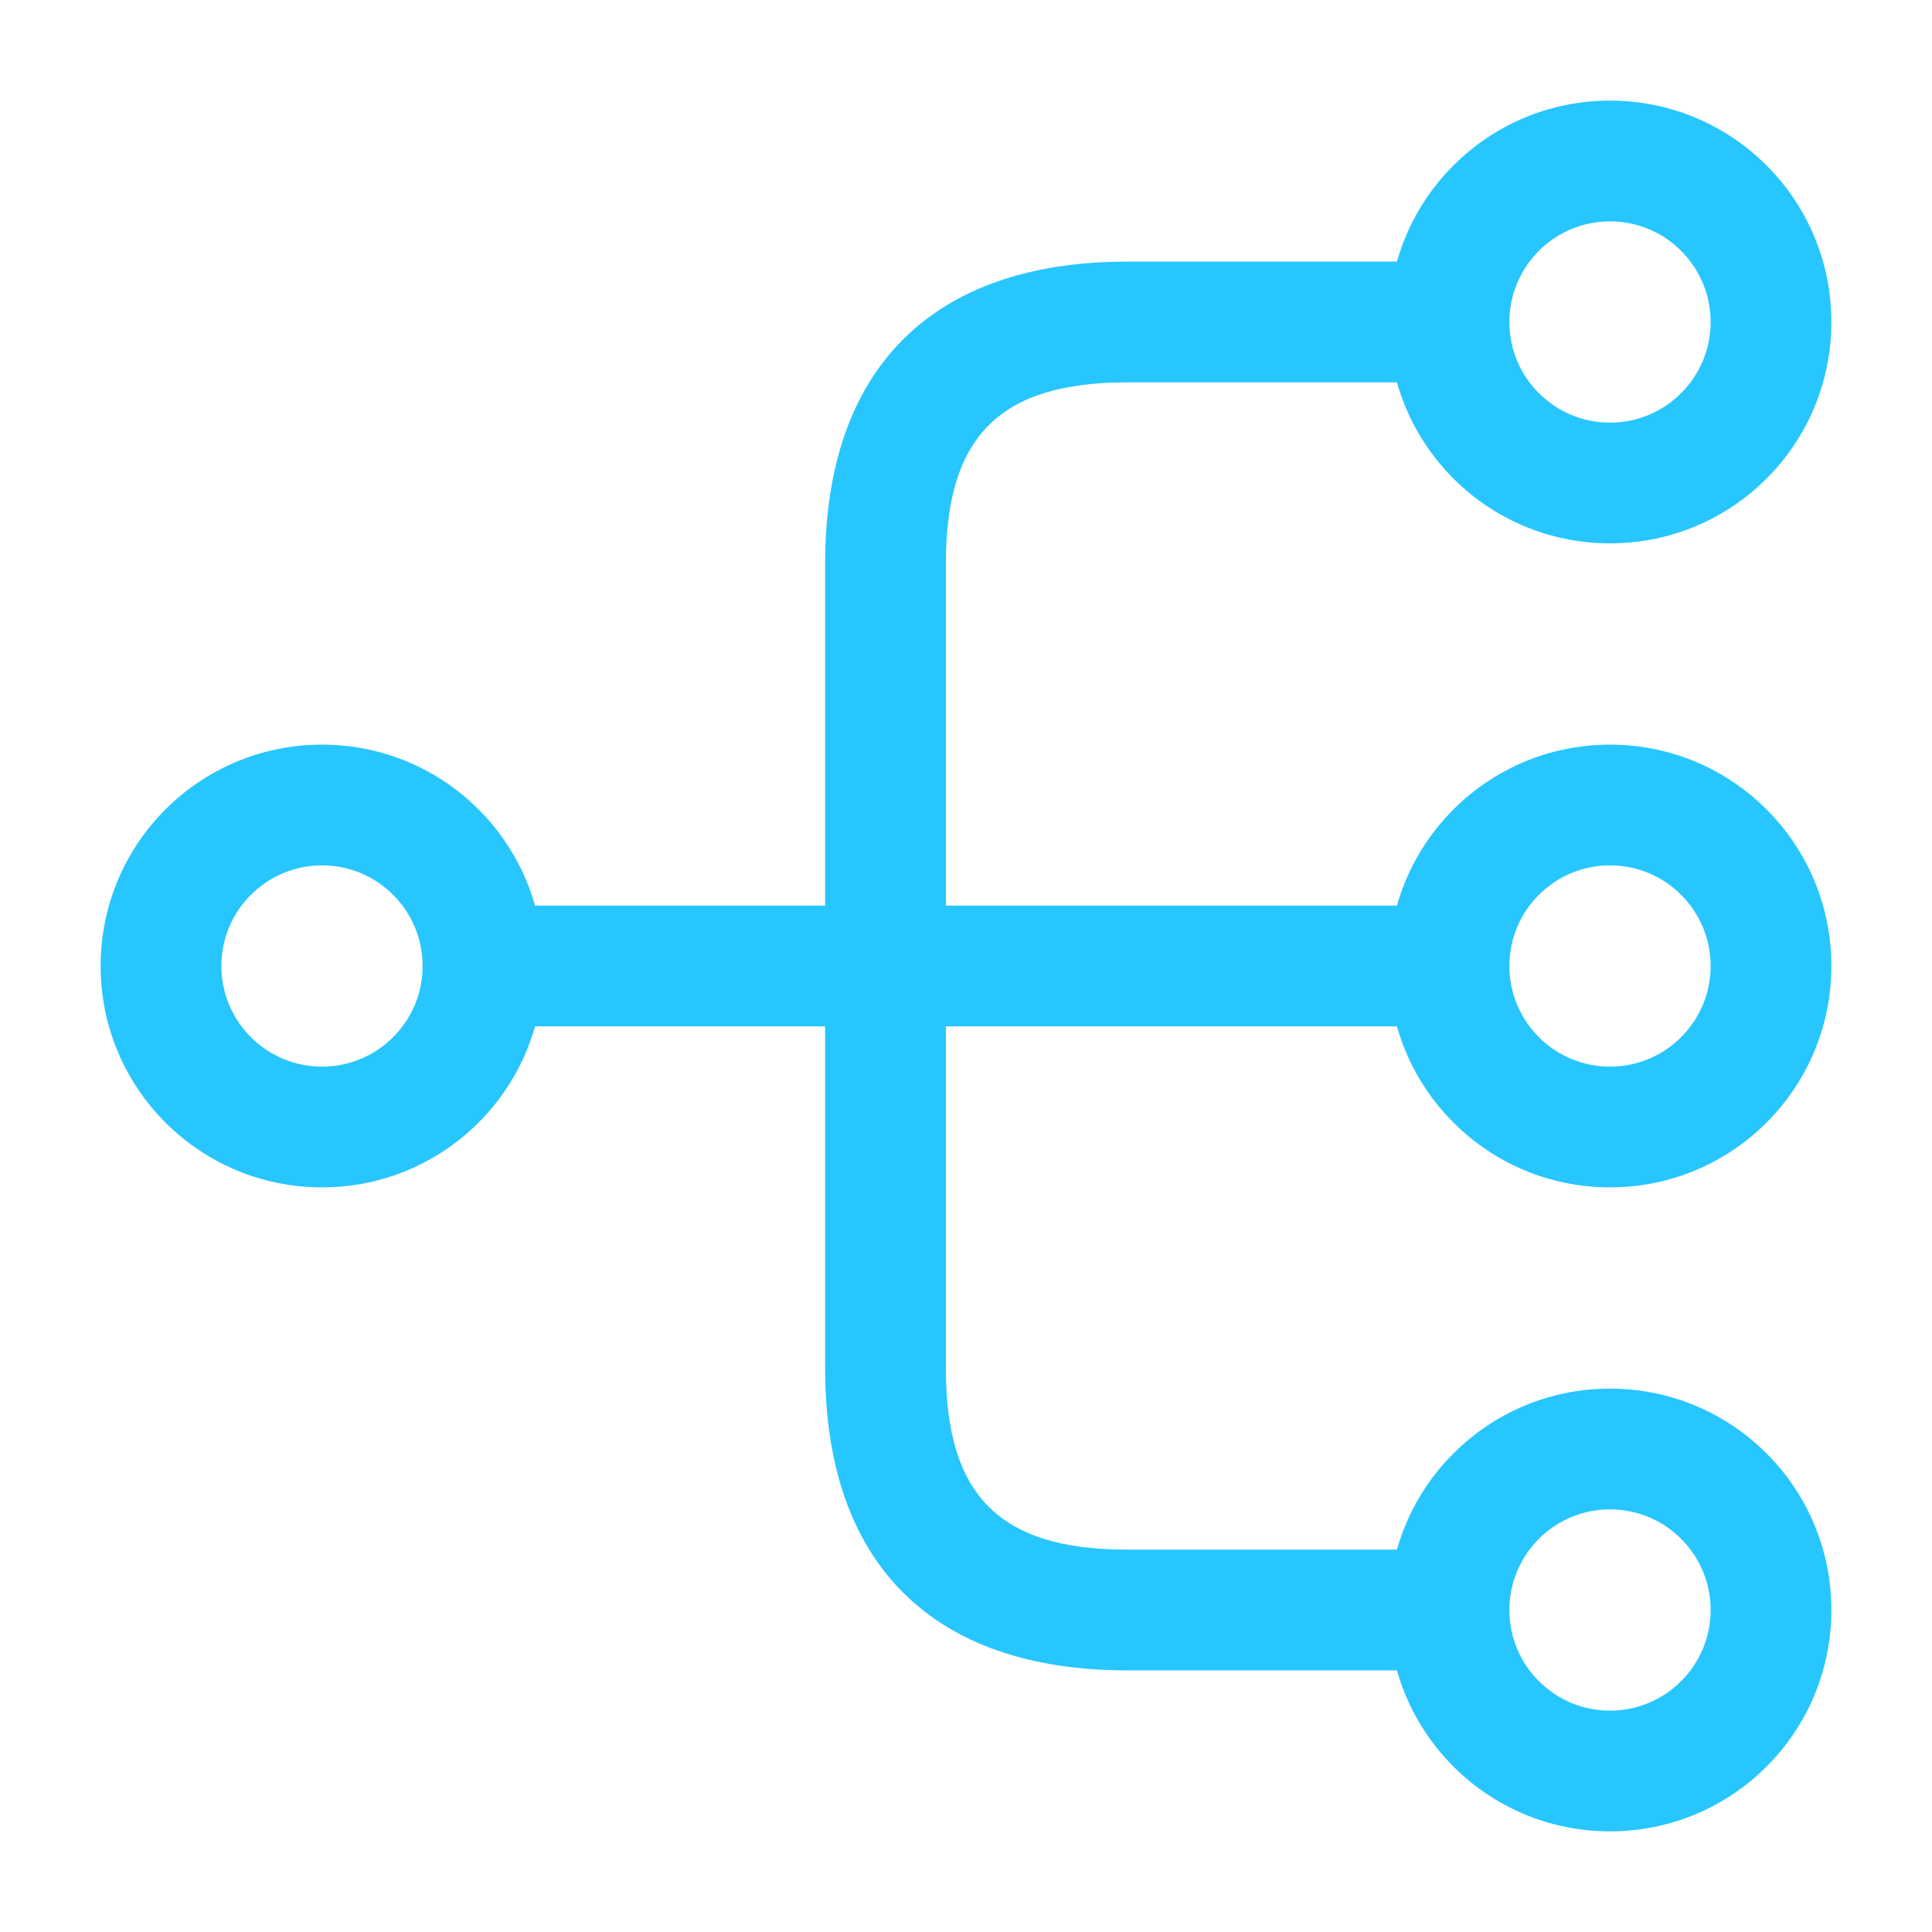 <svg width="48" height="48" viewBox="0 0 48 48" fill="none" xmlns="http://www.w3.org/2000/svg">
<g id="vuesax/outline/data">
<g id="data">
<path id="Vector" d="M40 29C37.236 29 35 26.764 35 24C35 21.236 37.236 19 40 19C42.764 19 45 21.236 45 24C45 26.764 42.764 29 40 29ZM40 21C38.344 21 37 22.344 37 24C37 25.656 38.344 27 40 27C41.656 27 43 25.656 43 24C43 22.344 41.656 21 40 21Z" fill="#27C6FF" stroke="#27C6FF"/>
<path id="Vector_2" d="M40 13C37.236 13 35 10.764 35 8C35 5.236 37.236 3 40 3C42.764 3 45 5.236 45 8C45 10.764 42.764 13 40 13ZM40 5C38.344 5 37 6.344 37 8C37 9.656 38.344 11 40 11C41.656 11 43 9.656 43 8C43 6.344 41.656 5 40 5Z" fill="#27C6FF" stroke="#27C6FF"/>
<path id="Vector_3" d="M40 45C37.236 45 35 42.764 35 40C35 37.236 37.236 35 40 35C42.764 35 45 37.236 45 40C45 42.764 42.764 45 40 45ZM40 37C38.344 37 37 38.344 37 40C37 41.656 38.344 43 40 43C41.656 43 43 41.656 43 40C43 38.344 41.656 37 40 37Z" fill="#27C6FF" stroke="#27C6FF"/>
<path id="Vector_4" d="M8 29.5C4.96 29.5 2.5 27.04 2.5 24C2.5 20.96 4.96 18.5 8 18.5C11.04 18.5 13.5 20.96 13.5 24C13.5 27.04 11.04 29.5 8 29.5ZM8 21.5C6.62 21.5 5.5 22.62 5.5 24C5.5 25.38 6.62 26.5 8 26.5C9.38 26.5 10.5 25.38 10.5 24C10.5 22.62 9.38 21.5 8 21.5Z" fill="#27C6FF"/>
<path id="Vector_5" d="M36 25.5H12C11.18 25.5 10.5 24.82 10.5 24C10.5 23.18 11.18 22.5 12 22.5H36C36.82 22.5 37.5 23.18 37.5 24C37.5 24.82 36.82 25.5 36 25.5Z" fill="#27C6FF"/>
<path id="Vector_6" d="M36 41.5H28C23.16 41.5 20.5 38.84 20.5 34V14C20.5 9.16 23.16 6.5 28 6.5H36C36.82 6.5 37.5 7.18 37.5 8C37.5 8.82 36.82 9.5 36 9.5H28C24.84 9.5 23.5 10.84 23.5 14V34C23.5 37.16 24.84 38.5 28 38.5H36C36.82 38.5 37.5 39.18 37.5 40C37.5 40.82 36.82 41.5 36 41.5Z" fill="#27C6FF"/>
</g>
</g>
</svg>
